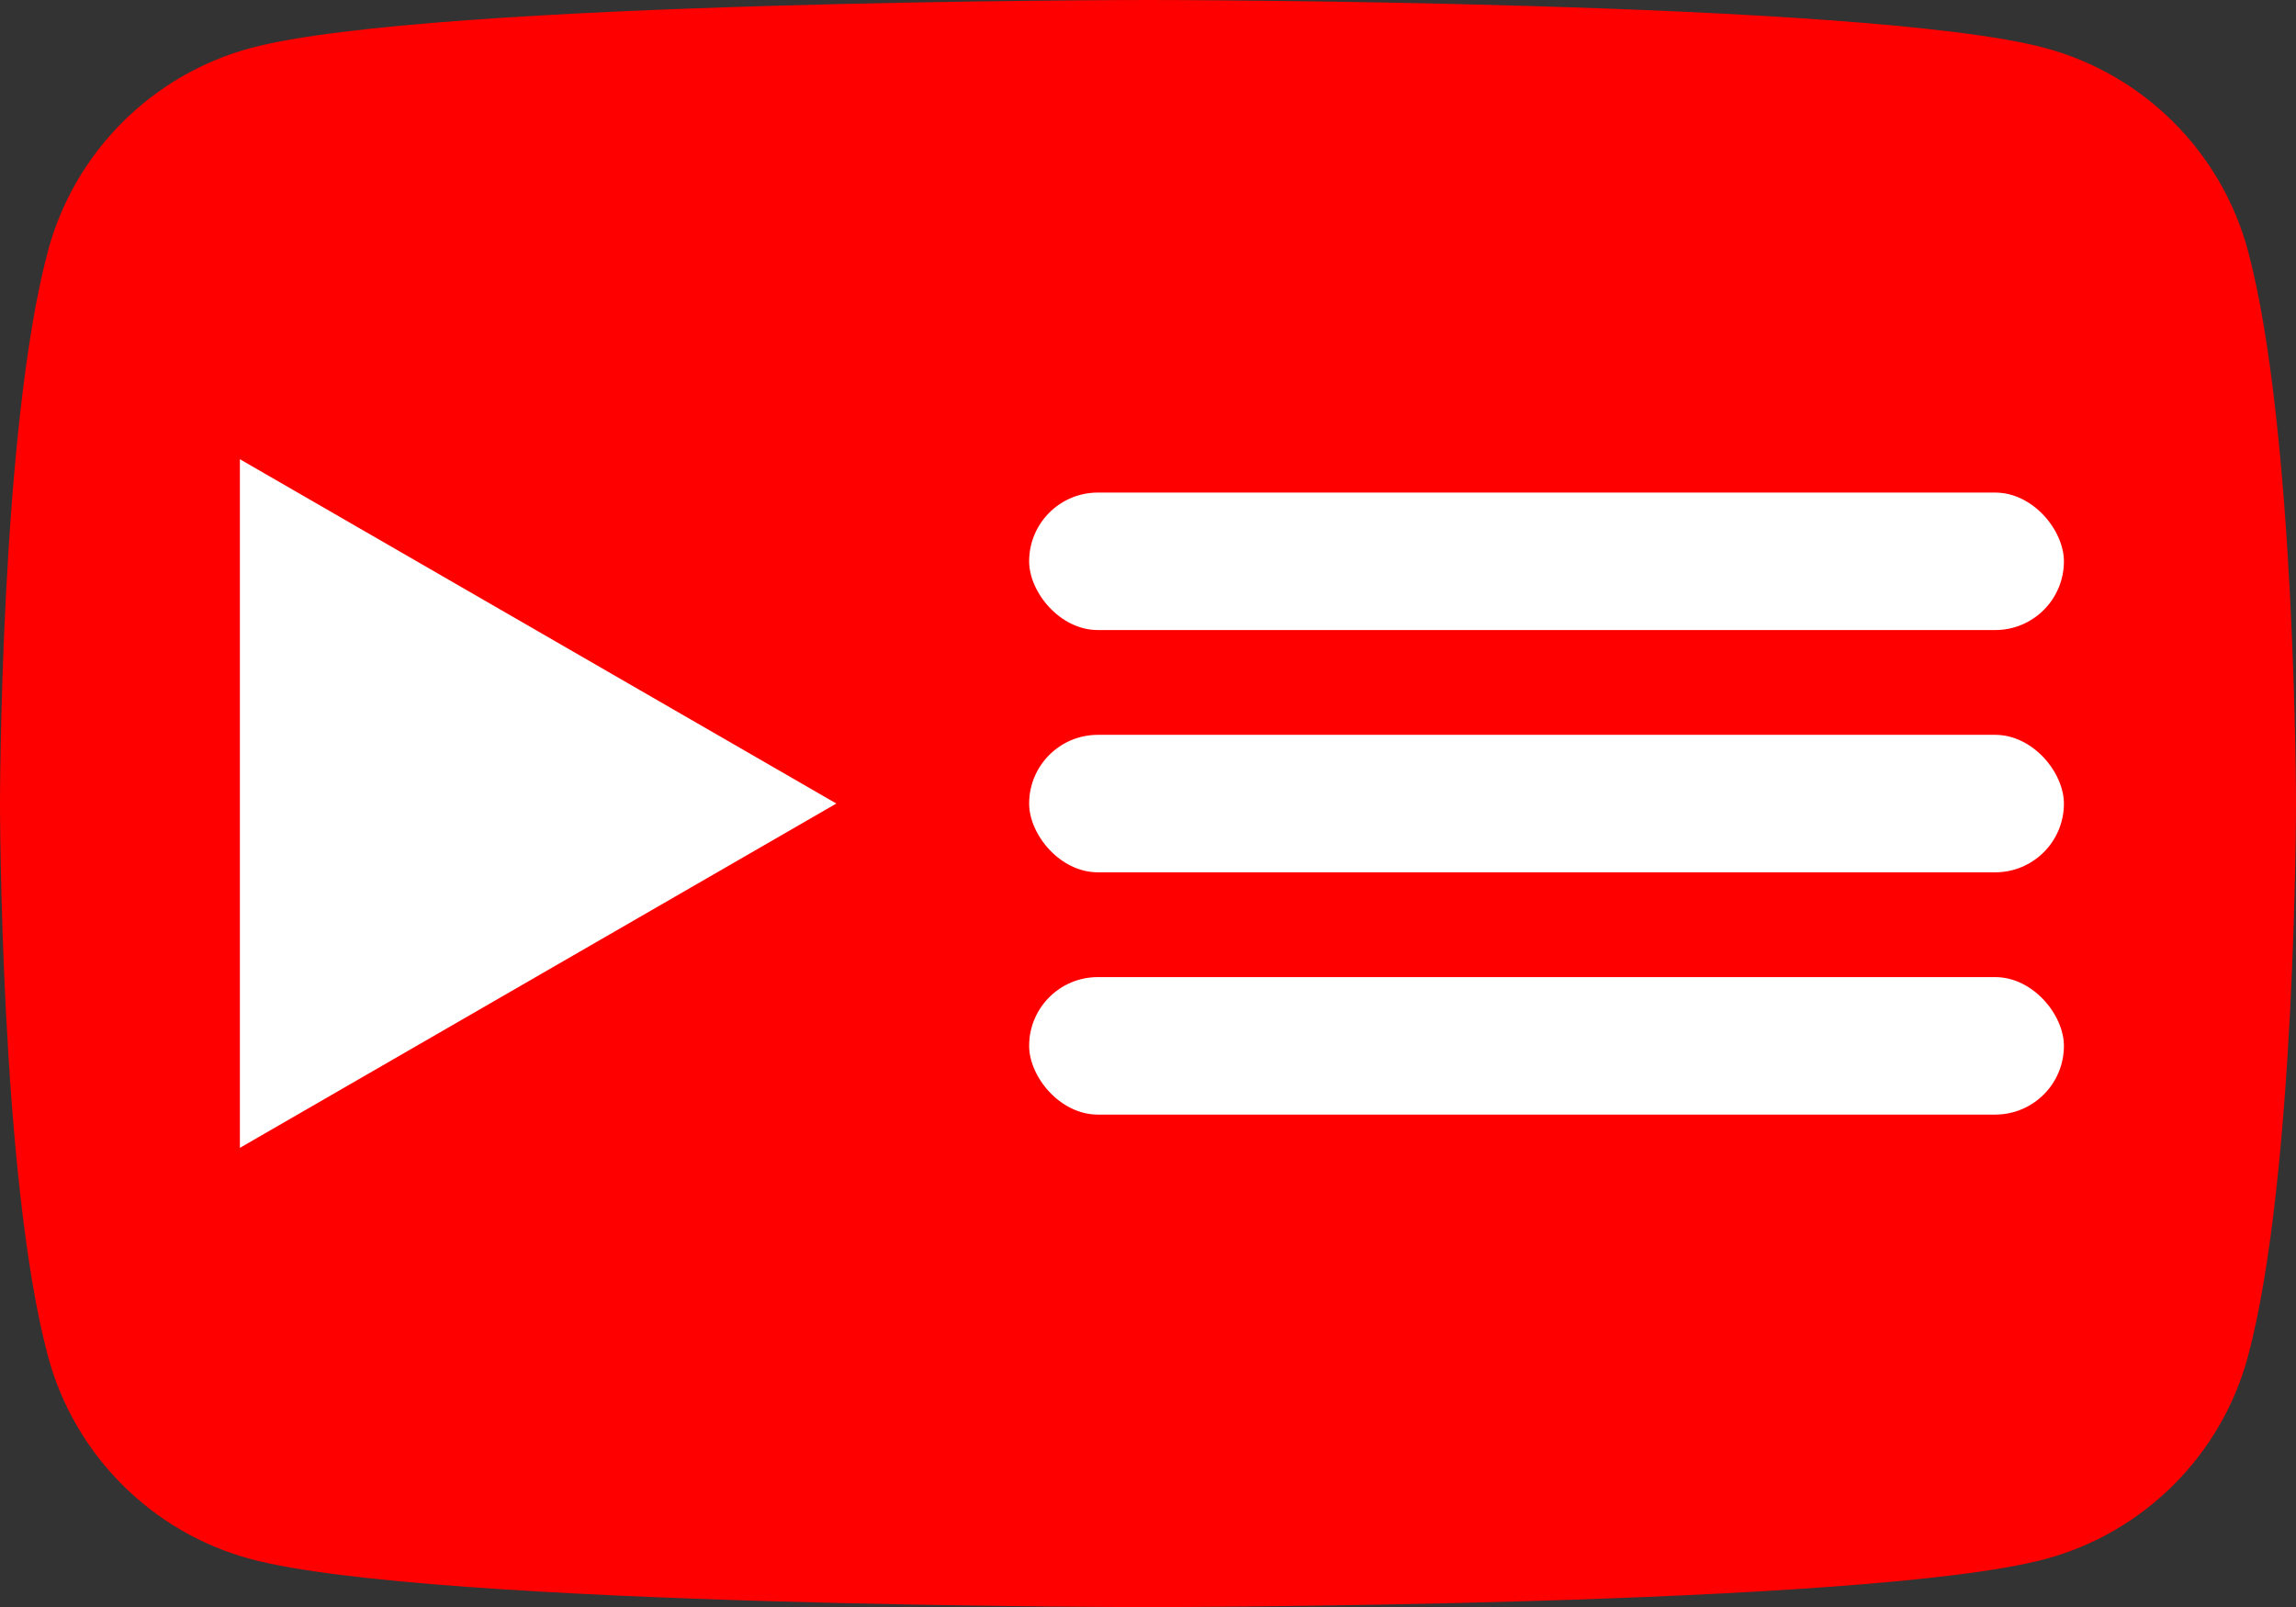 <?xml version="1.0" encoding="UTF-8" standalone="no"?>
<svg
   class="external-icon"
   viewBox="0 0 28.57  20"
   focusable="false"
   style="pointer-events: none; display: block; width: 100%; height: 100%;"
   version="1.1"
   id="svg3"
   sodipodi:docname="YouTube Playlist Organiser.svg"
   inkscape:version="1.4 (1:1.4+202410161351+e7c3feb100)"
   xmlns:inkscape="http://www.inkscape.org/namespaces/inkscape"
   xmlns:sodipodi="http://sodipodi.sourceforge.net/DTD/sodipodi-0.dtd"
   xmlns="http://www.w3.org/2000/svg"
   xmlns:svg="http://www.w3.org/2000/svg">
  <rect x="0" y="0" width="28.57" height="20" fill="#333333" stroke="none"/>
  <defs
     id="defs3" />
  <sodipodi:namedview
     id="namedview3"
     pagecolor="#ffffff"
     bordercolor="#000000"
     borderopacity="0.25"
     inkscape:showpageshadow="2"
     inkscape:pageopacity="0.0"
     inkscape:pagecheckerboard="0"
     inkscape:deskcolor="#d1d1d1"
     inkscape:zoom="32"
     inkscape:cx="15.609375"
     inkscape:cy="9.859375"
     inkscape:window-width="1920"
     inkscape:window-height="945"
     inkscape:window-x="0"
     inkscape:window-y="0"
     inkscape:window-maximized="1"
     inkscape:current-layer="svg3" />
  <g
     id="g3">
    <path
       d="M 27.973,3.123 C 27.643,1.893 26.677,0.927 25.447,0.597 23.22,0 14.285,0 14.285,0 14.285,0 5.35,0 3.123,0.597 1.893,0.927 0.927,1.893 0.597,3.123 -5e-5,5.35 -5e-5,10 -5e-5,10 c 0,0 0,4.65 0.597,6.877 0.329,1.23 1.296,2.197 2.526,2.526 C 5.35,20 14.285,20 14.285,20 c 0,0 8.935,0 11.162,-0.597 1.23,-0.329 2.197,-1.296 2.526,-2.526 0.597,-2.227 0.597,-6.877 0.597,-6.877 0,0 -0.002,-4.65 -0.597,-6.877 z"
       fill="#ff0000"
       id="path1-3"
       style="display:block" />
    <g
       id="g2">
      <path
         d="M 2.985,14.285 10.407,10 2.985,5.715 Z"
         fill="#ffffff"
         id="path2-6"
         style="display:block" />
      <g
         id="g1">
        <rect
           style="fill:#ffffff;stroke-width:8.523;stroke-linecap:round;stroke-linejoin:round"
           id="rect4"
           width="12.876"
           height="1.711"
           x="12.806"
           y="6.13"
           ry="0.855" />
        <rect
           style="fill:#ffffff;stroke-width:8.523;stroke-linecap:round;stroke-linejoin:round"
           id="rect5"
           width="12.876"
           height="1.711"
           x="12.806"
           y="9.145"
           ry="0.855" />
        <rect
           style="fill:#ffffff;stroke-width:8.523;stroke-linecap:round;stroke-linejoin:round"
           id="rect6"
           width="12.876"
           height="1.711"
           x="12.806"
           y="12.16"
           ry="0.855" />
      </g>
    </g>
  </g>
</svg>
